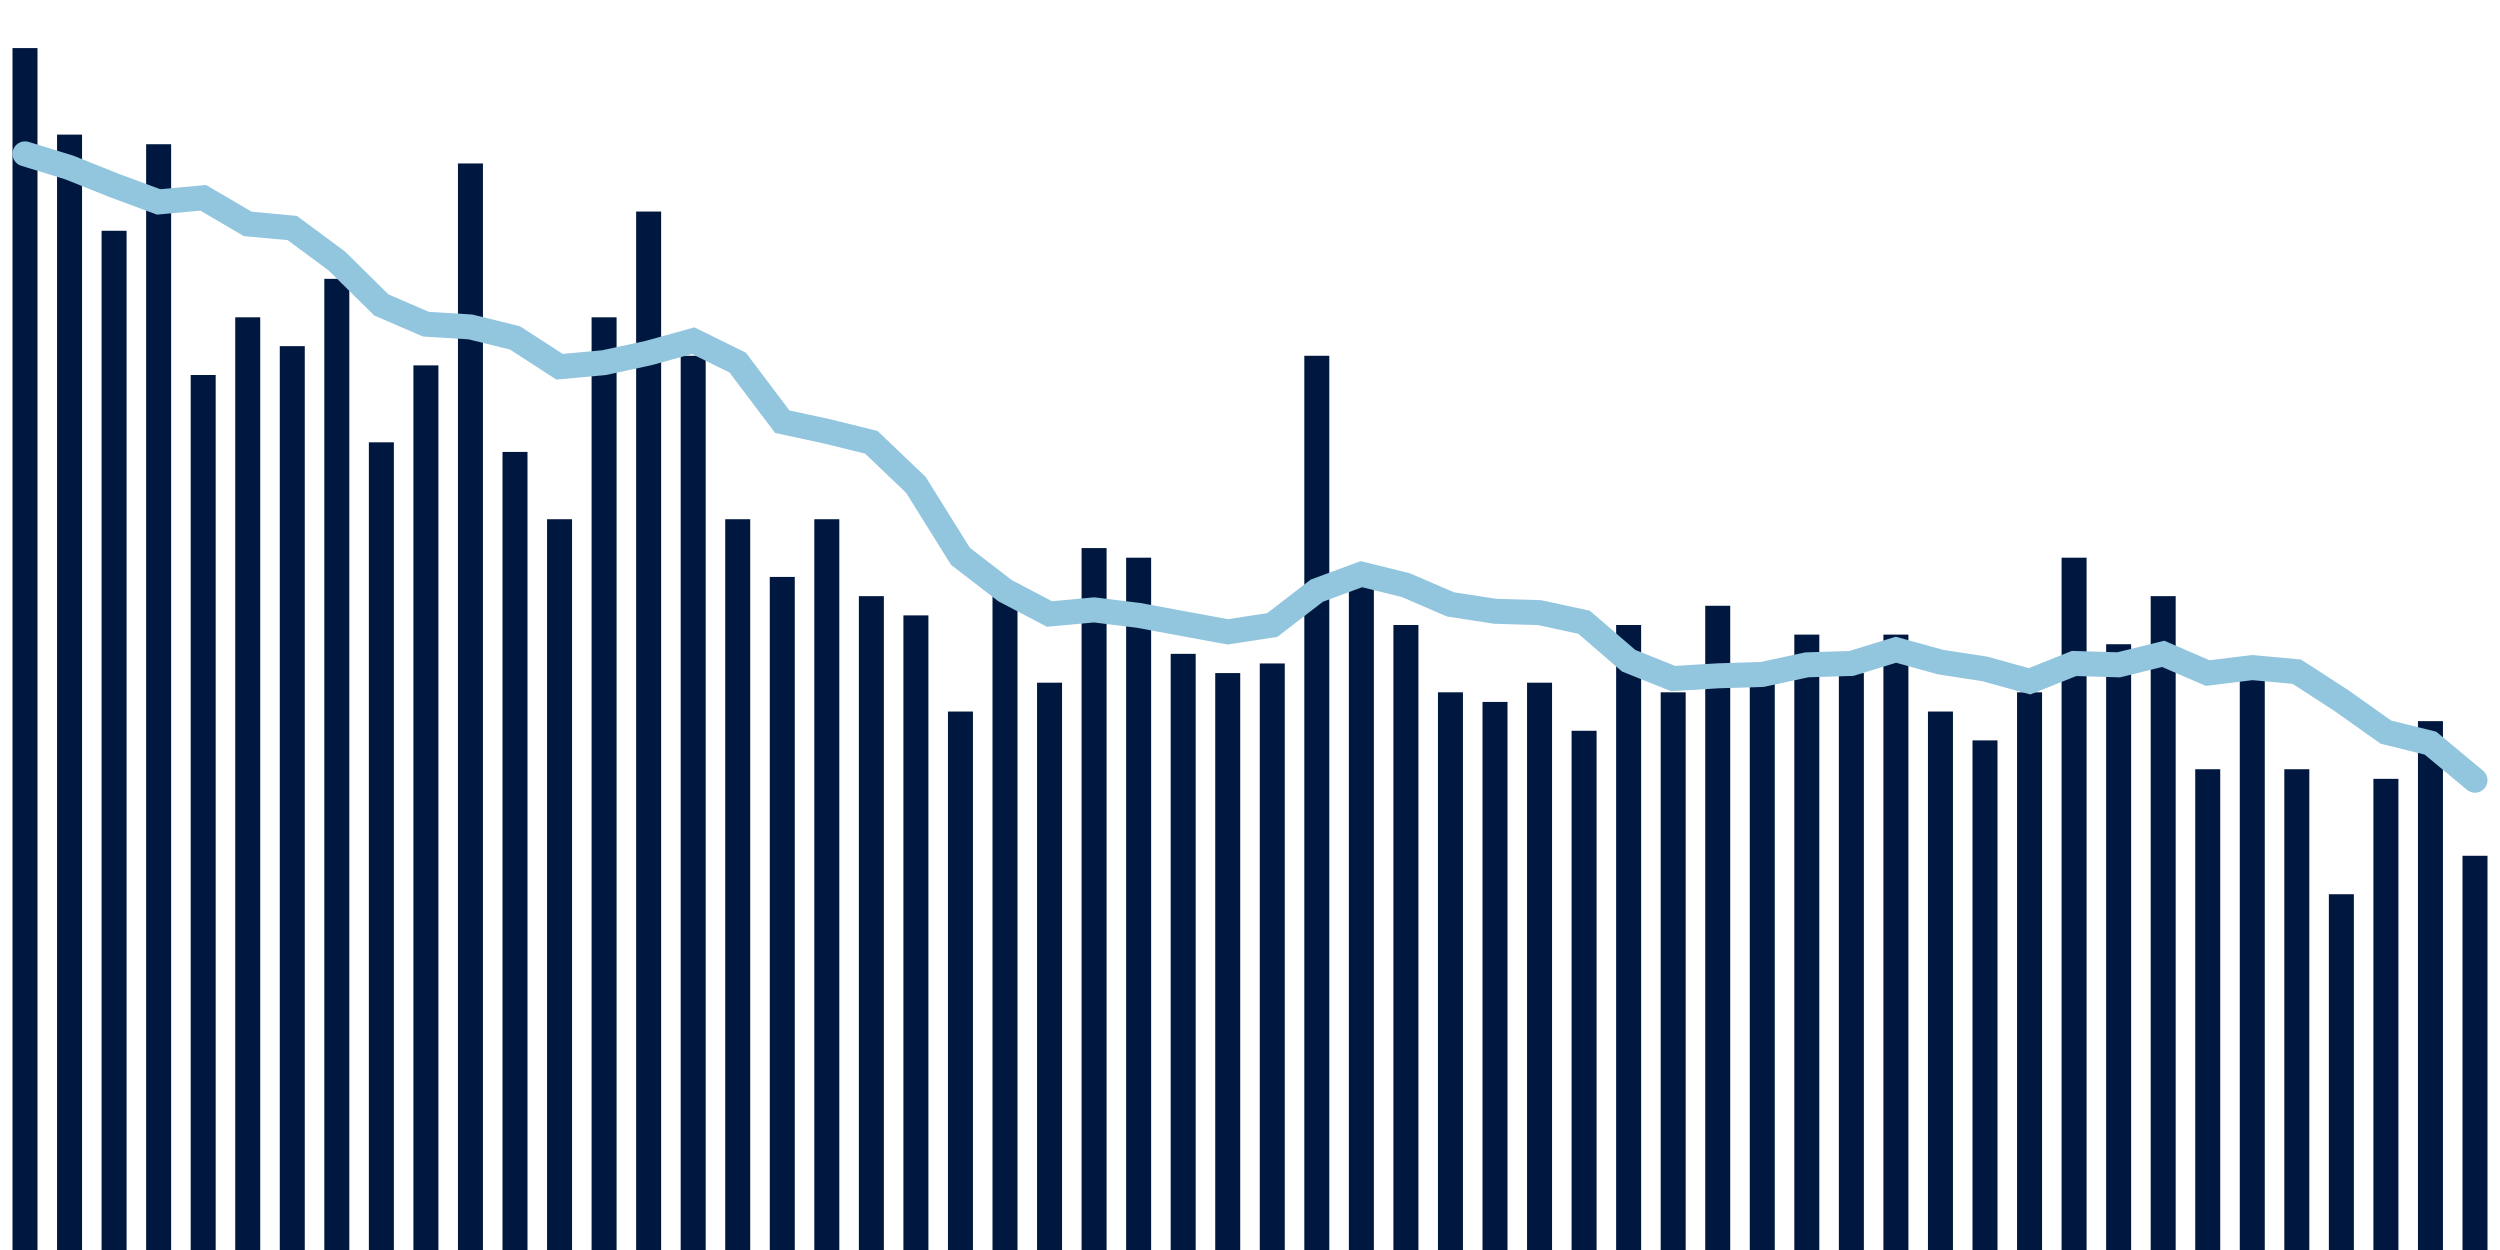 <svg about="DATA_PUBLISHED_DATE:2021-12-09,RENDER_DATE:2021-12-09" xmlns="http://www.w3.org/2000/svg" viewBox="0,0,200,100"><g transform="translate(0,0)"></g><g class="fg-bars death-date" fill="#00183f" stroke="none"><g><rect x="197" y="68.462" width="2" height="31.538" id="death-date-0"></rect></g><g><rect x="193.436" y="57.692" width="2" height="42.308" id="death-date-1"></rect></g><g><rect x="189.873" y="62.308" width="2" height="37.692" id="death-date-2"></rect></g><g><rect x="186.309" y="71.538" width="2" height="28.462" id="death-date-3"></rect></g><g><rect x="182.745" y="61.538" width="2" height="38.462" id="death-date-4"></rect></g><g><rect x="179.182" y="53.846" width="2" height="46.154" id="death-date-5"></rect></g><g><rect x="175.618" y="61.538" width="2" height="38.462" id="death-date-6"></rect></g><g><rect x="172.055" y="47.692" width="2" height="52.308" id="death-date-7"></rect></g><g><rect x="168.491" y="51.538" width="2" height="48.462" id="death-date-8"></rect></g><g><rect x="164.927" y="44.615" width="2" height="55.385" id="death-date-9"></rect></g><g><rect x="161.364" y="55.385" width="2" height="44.615" id="death-date-10"></rect></g><g><rect x="157.8" y="59.231" width="2" height="40.769" id="death-date-11"></rect></g><g><rect x="154.236" y="56.923" width="2" height="43.077" id="death-date-12"></rect></g><g><rect x="150.673" y="50.769" width="2" height="49.231" id="death-date-13"></rect></g><g><rect x="147.109" y="53.846" width="2" height="46.154" id="death-date-14"></rect></g><g><rect x="143.545" y="50.769" width="2" height="49.231" id="death-date-15"></rect></g><g><rect x="139.982" y="54.615" width="2" height="45.385" id="death-date-16"></rect></g><g><rect x="136.418" y="48.462" width="2" height="51.538" id="death-date-17"></rect></g><g><rect x="132.855" y="55.385" width="2" height="44.615" id="death-date-18"></rect></g><g><rect x="129.291" y="50" width="2" height="50" id="death-date-19"></rect></g><g><rect x="125.727" y="58.462" width="2" height="41.538" id="death-date-20"></rect></g><g><rect x="122.164" y="54.615" width="2" height="45.385" id="death-date-21"></rect></g><g><rect x="118.6" y="56.154" width="2" height="43.846" id="death-date-22"></rect></g><g><rect x="115.036" y="55.385" width="2" height="44.615" id="death-date-23"></rect></g><g><rect x="111.473" y="50" width="2" height="50" id="death-date-24"></rect></g><g><rect x="107.909" y="45.385" width="2" height="54.615" id="death-date-25"></rect></g><g><rect x="104.345" y="28.462" width="2" height="71.538" id="death-date-26"></rect></g><g><rect x="100.782" y="53.077" width="2" height="46.923" id="death-date-27"></rect></g><g><rect x="97.218" y="53.846" width="2" height="46.154" id="death-date-28"></rect></g><g><rect x="93.655" y="52.308" width="2" height="47.692" id="death-date-29"></rect></g><g><rect x="90.091" y="44.615" width="2" height="55.385" id="death-date-30"></rect></g><g><rect x="86.527" y="43.846" width="2" height="56.154" id="death-date-31"></rect></g><g><rect x="82.964" y="54.615" width="2" height="45.385" id="death-date-32"></rect></g><g><rect x="79.4" y="47.692" width="2" height="52.308" id="death-date-33"></rect></g><g><rect x="75.836" y="56.923" width="2" height="43.077" id="death-date-34"></rect></g><g><rect x="72.273" y="49.231" width="2" height="50.769" id="death-date-35"></rect></g><g><rect x="68.709" y="47.692" width="2" height="52.308" id="death-date-36"></rect></g><g><rect x="65.145" y="41.538" width="2" height="58.462" id="death-date-37"></rect></g><g><rect x="61.582" y="46.154" width="2" height="53.846" id="death-date-38"></rect></g><g><rect x="58.018" y="41.538" width="2" height="58.462" id="death-date-39"></rect></g><g><rect x="54.455" y="28.462" width="2" height="71.538" id="death-date-40"></rect></g><g><rect x="50.891" y="16.923" width="2" height="83.077" id="death-date-41"></rect></g><g><rect x="47.327" y="25.385" width="2" height="74.615" id="death-date-42"></rect></g><g><rect x="43.764" y="41.538" width="2" height="58.462" id="death-date-43"></rect></g><g><rect x="40.2" y="36.154" width="2" height="63.846" id="death-date-44"></rect></g><g><rect x="36.636" y="13.077" width="2" height="86.923" id="death-date-45"></rect></g><g><rect x="33.073" y="29.231" width="2" height="70.769" id="death-date-46"></rect></g><g><rect x="29.509" y="35.385" width="2" height="64.615" id="death-date-47"></rect></g><g><rect x="25.945" y="22.308" width="2" height="77.692" id="death-date-48"></rect></g><g><rect x="22.382" y="27.692" width="2" height="72.308" id="death-date-49"></rect></g><g><rect x="18.818" y="25.385" width="2" height="74.615" id="death-date-50"></rect></g><g><rect x="15.255" y="30" width="2" height="70" id="death-date-51"></rect></g><g><rect x="11.691" y="11.538" width="2" height="88.462" id="death-date-52"></rect></g><g><rect x="8.127" y="18.462" width="2" height="81.538" id="death-date-53"></rect></g><g><rect x="4.564" y="10.769" width="2" height="89.231" id="death-date-54"></rect></g><g><rect x="1" y="3.846" width="2" height="96.154" id="death-date-55"></rect></g></g><g class="fg-line death-date" fill="none" stroke="#92c5de" stroke-width="2" stroke-linecap="round"><path d="M198,62.418L194.436,59.451L190.873,58.571L187.309,56.044L183.745,53.736L180.182,53.407L176.618,53.846L173.055,52.308L169.491,53.187L165.927,53.077L162.364,54.505L158.8,53.516L155.236,52.967L151.673,51.978L148.109,53.077L144.545,53.187L140.982,53.956L137.418,54.066L133.855,54.286L130.291,52.857L126.727,49.78L123.164,49.011L119.6,48.901L116.036,48.352L112.473,46.813L108.909,45.934L105.345,47.253L101.782,50L98.218,50.549L94.655,49.89L91.091,49.231L87.527,48.791L83.964,49.121L80.4,47.253L76.836,44.505L73.273,38.791L69.709,35.385L66.145,34.505L62.582,33.736L59.018,29.011L55.455,27.253L51.891,28.242L48.327,29.011L44.764,29.341L41.2,27.033L37.636,26.154L34.073,25.934L30.509,24.396L26.945,20.879L23.382,18.242L19.818,17.912L16.255,15.824L12.691,16.154L9.127,14.835L5.564,13.407L2,12.308"></path></g></svg>
